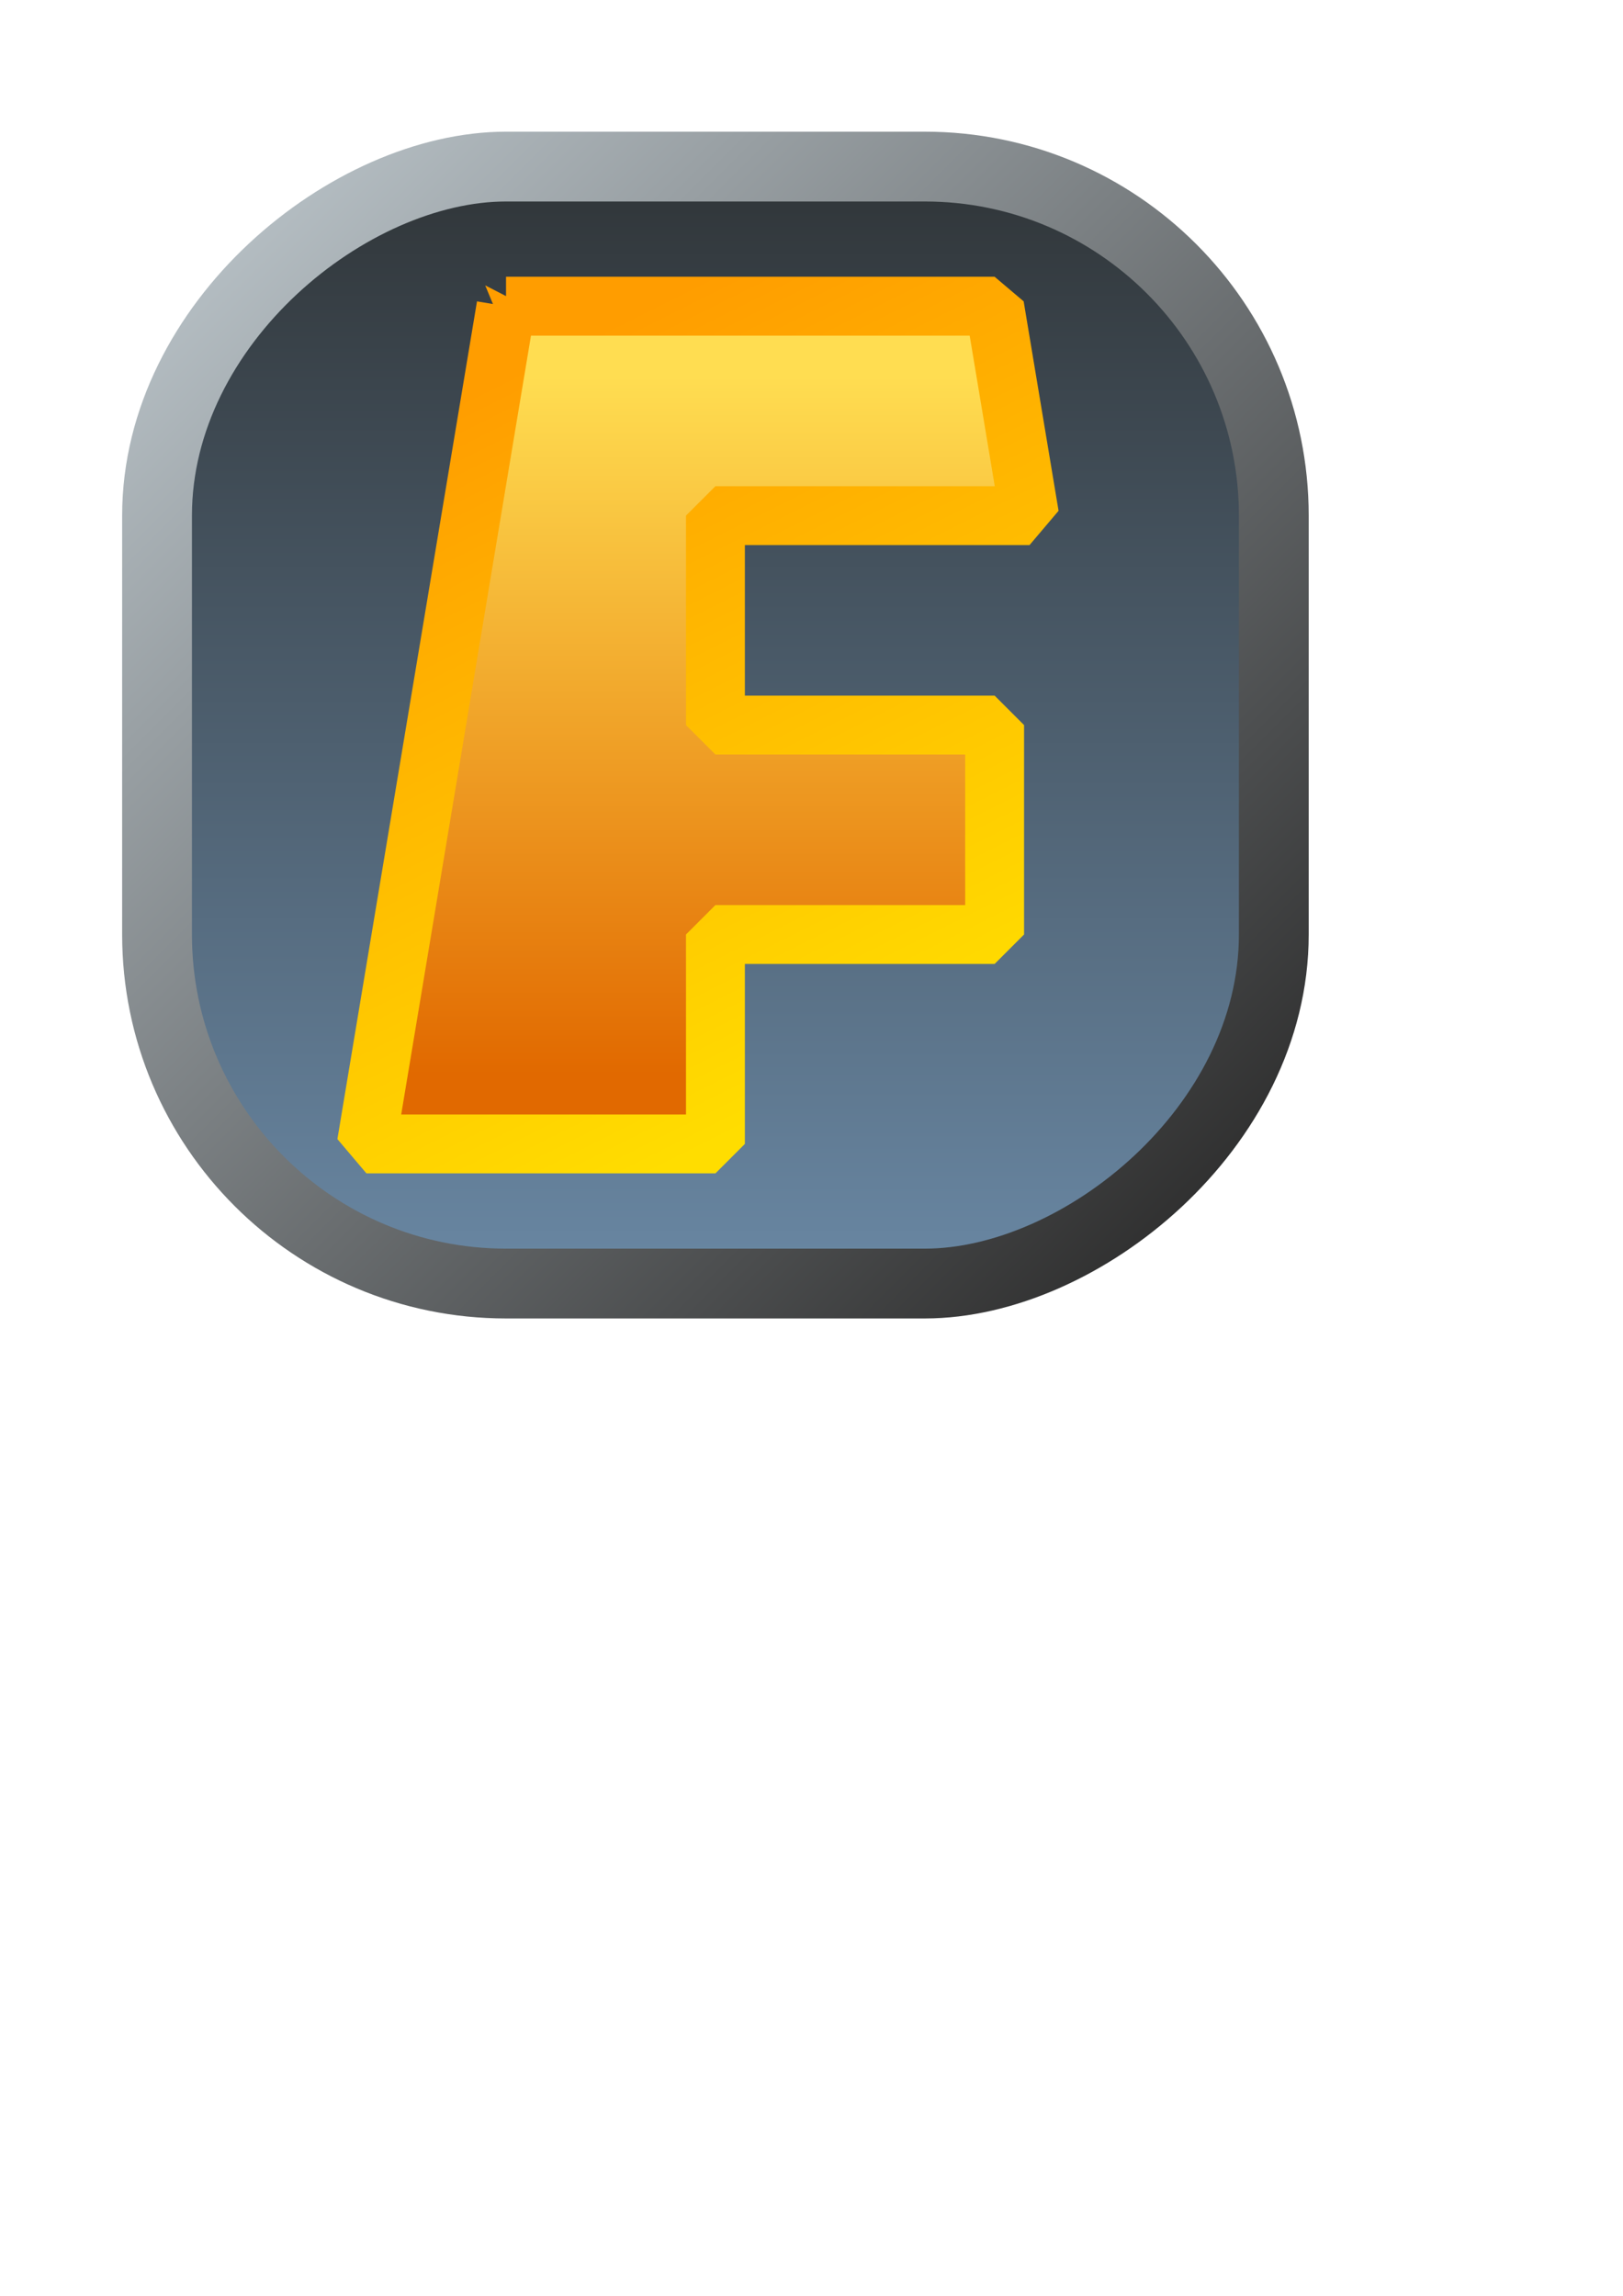 <?xml version="1.0" encoding="UTF-8" standalone="no"?>
<!-- Created with Inkscape (http://www.inkscape.org/) -->

<svg
   xmlns:dc="http://purl.org/dc/elements/1.1/"
   xmlns:cc="http://creativecommons.org/ns#"
   xmlns:rdf="http://www.w3.org/1999/02/22-rdf-syntax-ns#"
   xmlns:svg="http://www.w3.org/2000/svg"
   xmlns="http://www.w3.org/2000/svg"
   xmlns:xlink="http://www.w3.org/1999/xlink"
   xmlns:sodipodi="http://sodipodi.sourceforge.net/DTD/sodipodi-0.dtd"
   xmlns:inkscape="http://www.inkscape.org/namespaces/inkscape"
   width="744.094"
   height="1052.362"
   id="svg7085"
   version="1.1"
   inkscape:version="0.47 r22583"
   sodipodi:docname="icon4.svg">
  <defs
     id="defs7087">
    <linearGradient
       id="linearGradient8040">
      <stop
         id="stop8042"
         offset="0"
         style="stop-color:#ffdd51;stop-opacity:1;" />
      <stop
         id="stop8044"
         offset="1"
         style="stop-color:#e16900;stop-opacity:1;" />
    </linearGradient>
    <linearGradient
       id="linearGradient8024">
      <stop
         style="stop-color:#ffdd00;stop-opacity:1;"
         offset="0"
         id="stop8026" />
      <stop
         style="stop-color:#ff9d00;stop-opacity:1;"
         offset="1"
         id="stop8028" />
    </linearGradient>
    <linearGradient
       id="linearGradient7989">
      <stop
         id="stop7991"
         offset="0"
         style="stop-color:#b5bec3;stop-opacity:1;" />
      <stop
         id="stop7993"
         offset="1"
         style="stop-color:#2f2f2f;stop-opacity:1;" />
    </linearGradient>
    <linearGradient
       id="linearGradient7897">
      <stop
         style="stop-color:#303538;stop-opacity:1;"
         offset="0"
         id="stop7899" />
      <stop
         style="stop-color:#6b8aa7;stop-opacity:1;"
         offset="1"
         id="stop7901" />
    </linearGradient>
    <inkscape:perspective
       sodipodi:type="inkscape:persp3d"
       inkscape:vp_x="0 : 526.18109 : 1"
       inkscape:vp_y="0 : 1000 : 0"
       inkscape:vp_z="744.09448 : 526.18109 : 1"
       inkscape:persp3d-origin="372.04724 : 350.78739 : 1"
       id="perspective7093" />
    <linearGradient
       inkscape:collect="always"
       xlink:href="#linearGradient7989"
       id="linearGradient7903"
       x1="369"
       y1="603.362"
       x2="383"
       y2="589.362"
       gradientUnits="userSpaceOnUse"
       gradientTransform="matrix(32,0,0,32,-11699.638,-19411.59)" />
    <linearGradient
       inkscape:collect="always"
       xlink:href="#linearGradient7897"
       id="linearGradient7987"
       x1="76.362"
       y1="-328"
       x2="604.362"
       y2="-328"
       gradientUnits="userSpaceOnUse" />
    <linearGradient
       inkscape:collect="always"
       xlink:href="#linearGradient8024"
       id="linearGradient8030"
       x1="392"
       y1="492.362"
       x2="232"
       y2="172.362"
       gradientUnits="userSpaceOnUse" />
    <linearGradient
       inkscape:collect="always"
       xlink:href="#linearGradient8040"
       id="linearGradient8038"
       x1="296"
       y1="172.362"
       x2="296"
       y2="492.362"
       gradientUnits="userSpaceOnUse" />
  </defs>
  <sodipodi:namedview
     id="base"
     pagecolor="#ffffff"
     bordercolor="#666666"
     borderopacity="1.0"
     inkscape:pageopacity="0.0"
     inkscape:pageshadow="2"
     inkscape:zoom="0.81454783"
     inkscape:cx="382.85928"
     inkscape:cy="638.22644"
     inkscape:document-units="px"
     inkscape:current-layer="layer1"
     showgrid="true"
     inkscape:window-width="1541"
     inkscape:window-height="965"
     inkscape:window-x="122"
     inkscape:window-y="25"
     inkscape:window-maximized="0">
    <inkscape:grid
       type="xygrid"
       id="grid7095"
       empspacing="32"
       visible="true"
       enabled="true"
       snapvisiblegridlinesonly="true"
       spacingx="16px"
       dotted="false"
       empcolor="#000000"
       empopacity="0.475"
       spacingy="16px"
       originx="72px"
       originy="-48px" />
  </sodipodi:namedview>
  <g
     inkscape:label="Layer 1"
     inkscape:groupmode="layer"
     id="layer1"
     style="display:inline">
    <rect
       style="fill:url(#linearGradient7987);fill-opacity:1;fill-rule:evenodd;stroke:url(#linearGradient7903);stroke-width:32px;stroke-linecap:butt;stroke-linejoin:miter;stroke-opacity:1"
       id="rect7111"
       width="512"
       height="512"
       x="76.362"
       y="-584"
       rx="160"
       transform="matrix(0,1,-1,0,0,0)"
       inkscape:export-filename="/home/andy/railsapps/forj/favicon.ico.png"
       inkscape:export-xdpi="2.6470587"
       inkscape:export-ydpi="2.6470587" />
    <path
       style="fill:url(#linearGradient8038);stroke:url(#linearGradient8030);stroke-width:27;stroke-linecap:butt;stroke-linejoin:bevel;stroke-opacity:1;stroke-miterlimit:4;stroke-dasharray:none;fill-opacity:1"
       d="m 232,140.362 224,0 16,96 -144,0 0,96 128,0 0,96 -128,0 0,96 -160,0 64,-384 z"
       id="path8022"
       sodipodi:nodetypes="ccccccccccc" />
  </g>
</svg>
